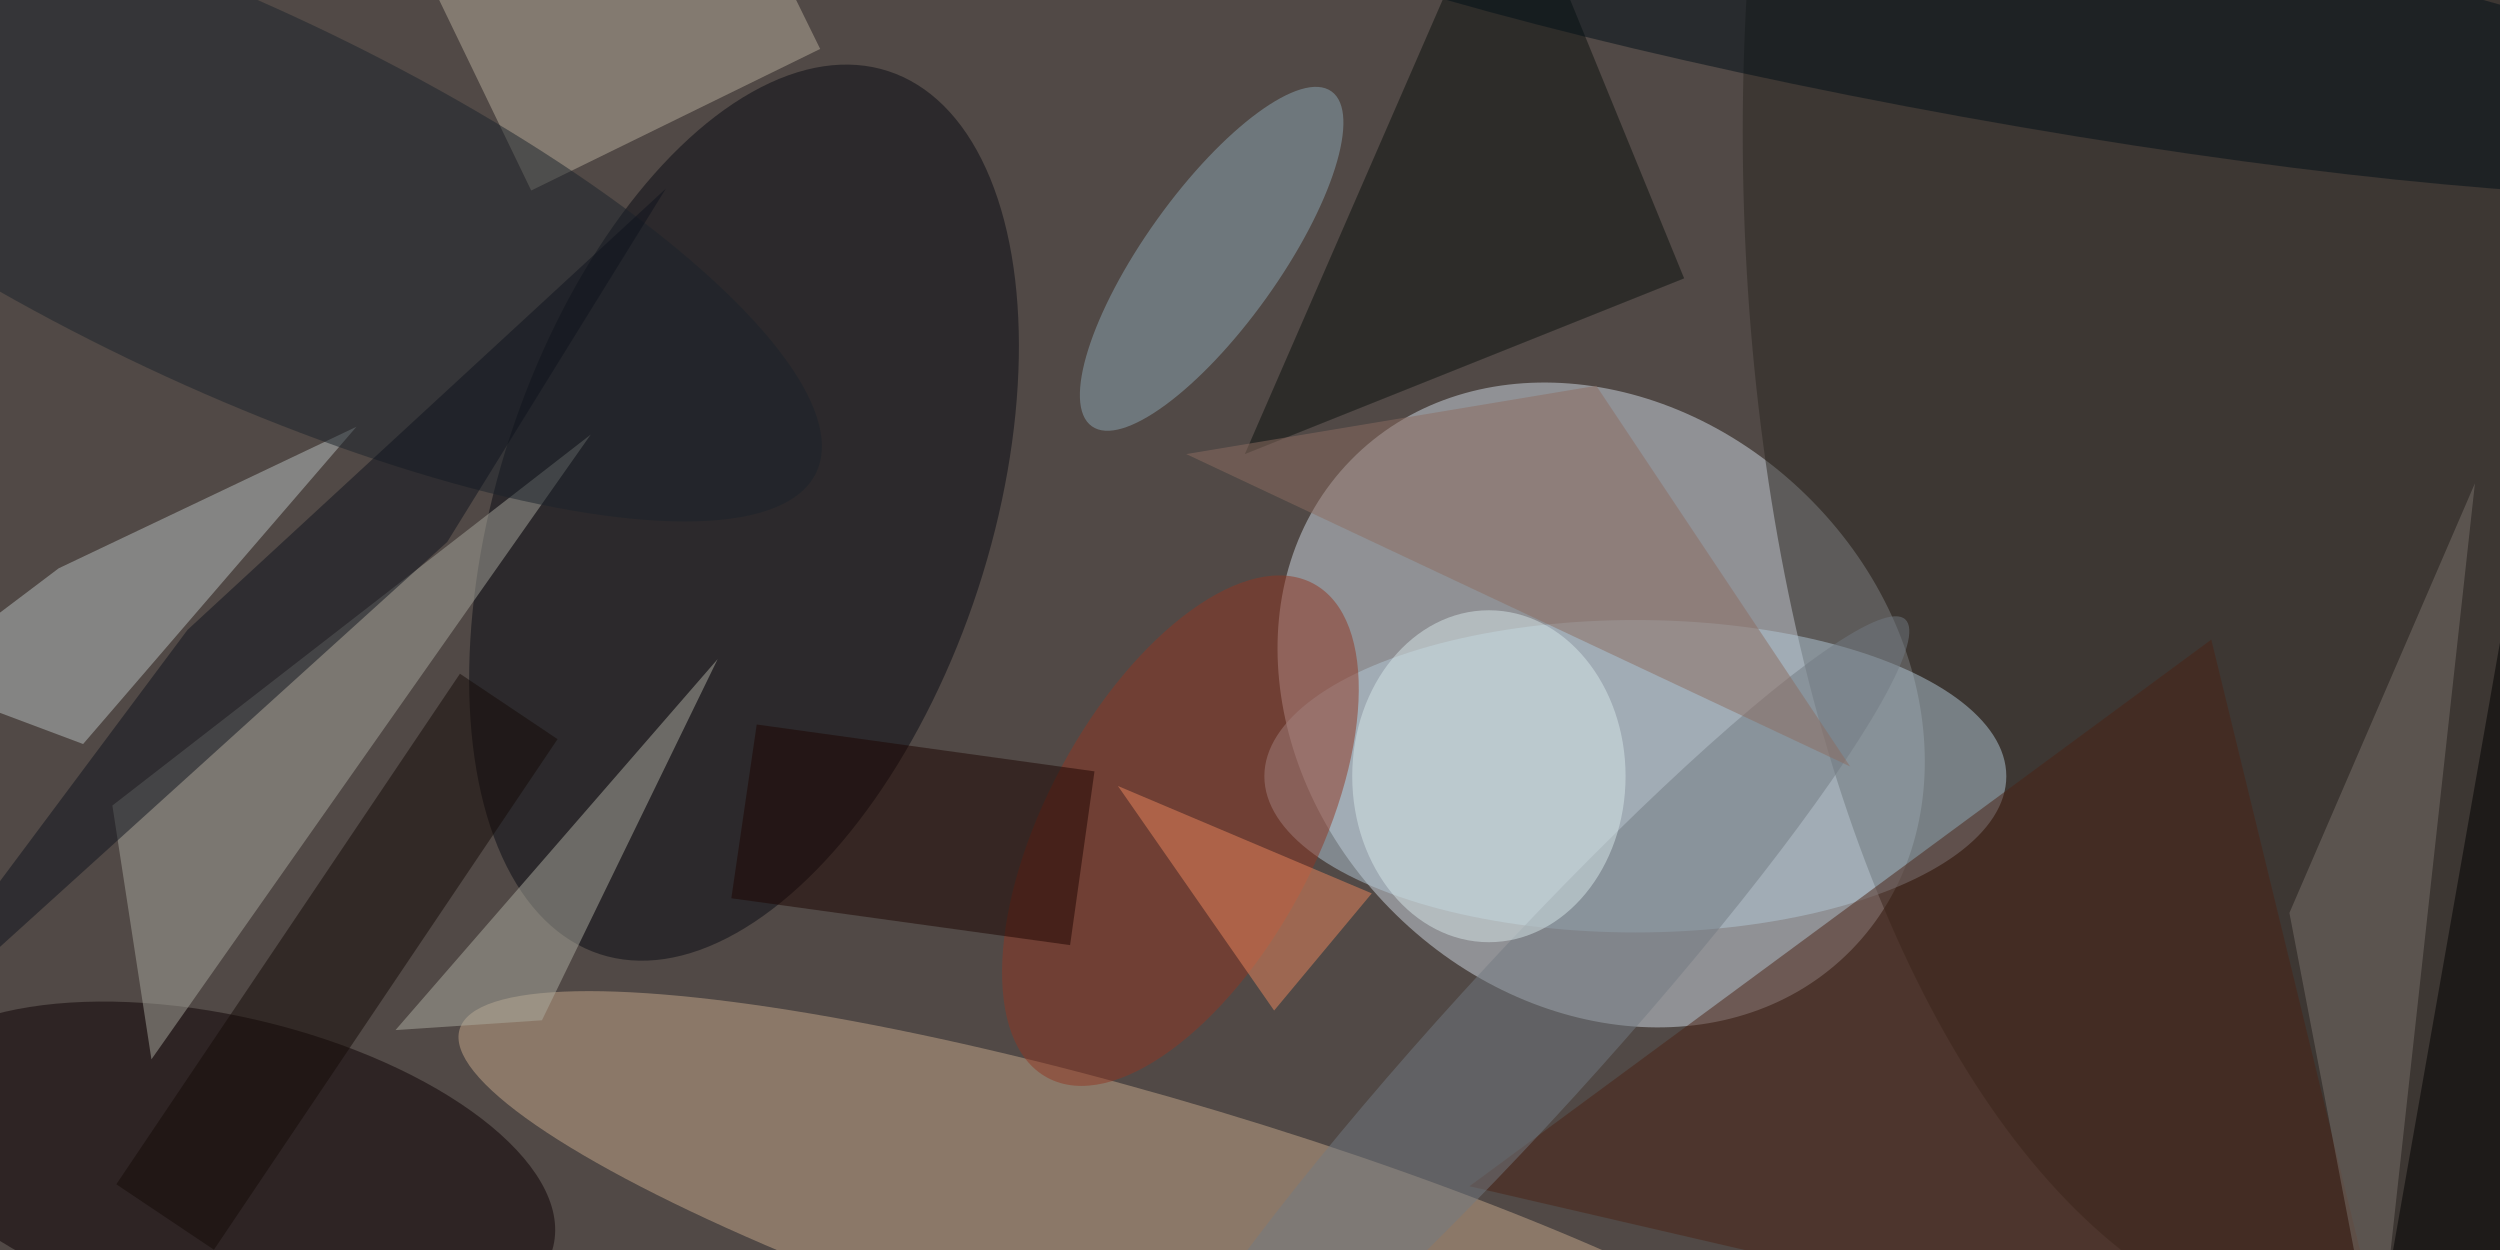 <svg xmlns="http://www.w3.org/2000/svg" viewBox="0 0 400 200"><path fill="#514946" d="M0 0h400v200H0z"/><g transform="translate(.8 .8) scale(1.562)" fill-opacity=".5"><ellipse fill="#d0dbe5" rx="1" ry="1" transform="matrix(21.027 -21.472 25.627 25.095 163.5 71.7)"/><ellipse fill="#c6a98a" rx="1" ry="1" transform="matrix(-73.532 -22.08 4.115 -13.705 120.1 127)"/><ellipse fill="#090b12" rx="1" ry="1" transform="matrix(-23.967 -7.834 14.781 -45.223 75.7 52)"/><ellipse fill="#2b2621" cx="239" cy="13" rx="61" ry="123"/><ellipse fill="#b2c8d6" cx="167" cy="79" rx="38" ry="16"/><ellipse fill="#0d0102" rx="1" ry="1" transform="matrix(33.667 7.933 -3.574 15.168 22.5 119.2)"/><ellipse fill="#8ca6b3" rx="1" ry="1" transform="matrix(12.277 -17.149 5.601 4.01 123.6 26)"/><path fill="#a6a69d" d="M15 108l45-64-49 38z"/><path fill="#b8c1c1" d="M5.5 57.7L-9.6 69.1 8 75.7l28-32.5z"/><path fill="#adaca0" d="M55 104l-15 1 33-38z"/><path fill="#b6ac9b" d="M53.9 19L42.5-4.6 72-18.9 83.5 4.5z"/><path fill="#0a110c" d="M127 46l27-62 18 44z"/><ellipse fill="#903723" rx="1" ry="1" transform="rotate(-61.7 131 -58.5) scale(28.739 13.823)"/><ellipse fill="#1a222a" rx="1" ry="1" transform="matrix(-60.308 -28.37 8.296 -17.635 22.8 19.5)"/><path fill="#4b2214" d="M150 121l76-56 19 78z"/><ellipse fill="#000f17" rx="1" ry="1" transform="matrix(2.072 -11.459 88.062 15.92 202.6 0)"/><ellipse fill="#727b82" rx="1" ry="1" transform="matrix(-5.781 -5.261 39.646 -43.568 155 106.5)"/><ellipse fill="#d7e7e8" cx="152" cy="79" rx="14" ry="17"/><path fill="#140b07" d="M11.4 120.8l35.2-52.3 10 6.7-35.2 52.3z"/><path fill="#8d6c60" d="M163 39l26 39-68-32z"/><path fill="#1d0501" d="M77 73.7l34.6 4.8-2.5 17.8-34.7-4.8z"/><path fill="#ea865d" d="M130 103l-16-23 26 11z"/><path fill="#7a736c" d="M253 49l-10 91-9-47z"/><path fill="#0e121d" d="M-16 110.5L18.7 64l49-45.2L45.3 55z"/><path d="M269.3 62.3L253.5 152l-12.8-2.2L256.5 60z"/></g></svg>